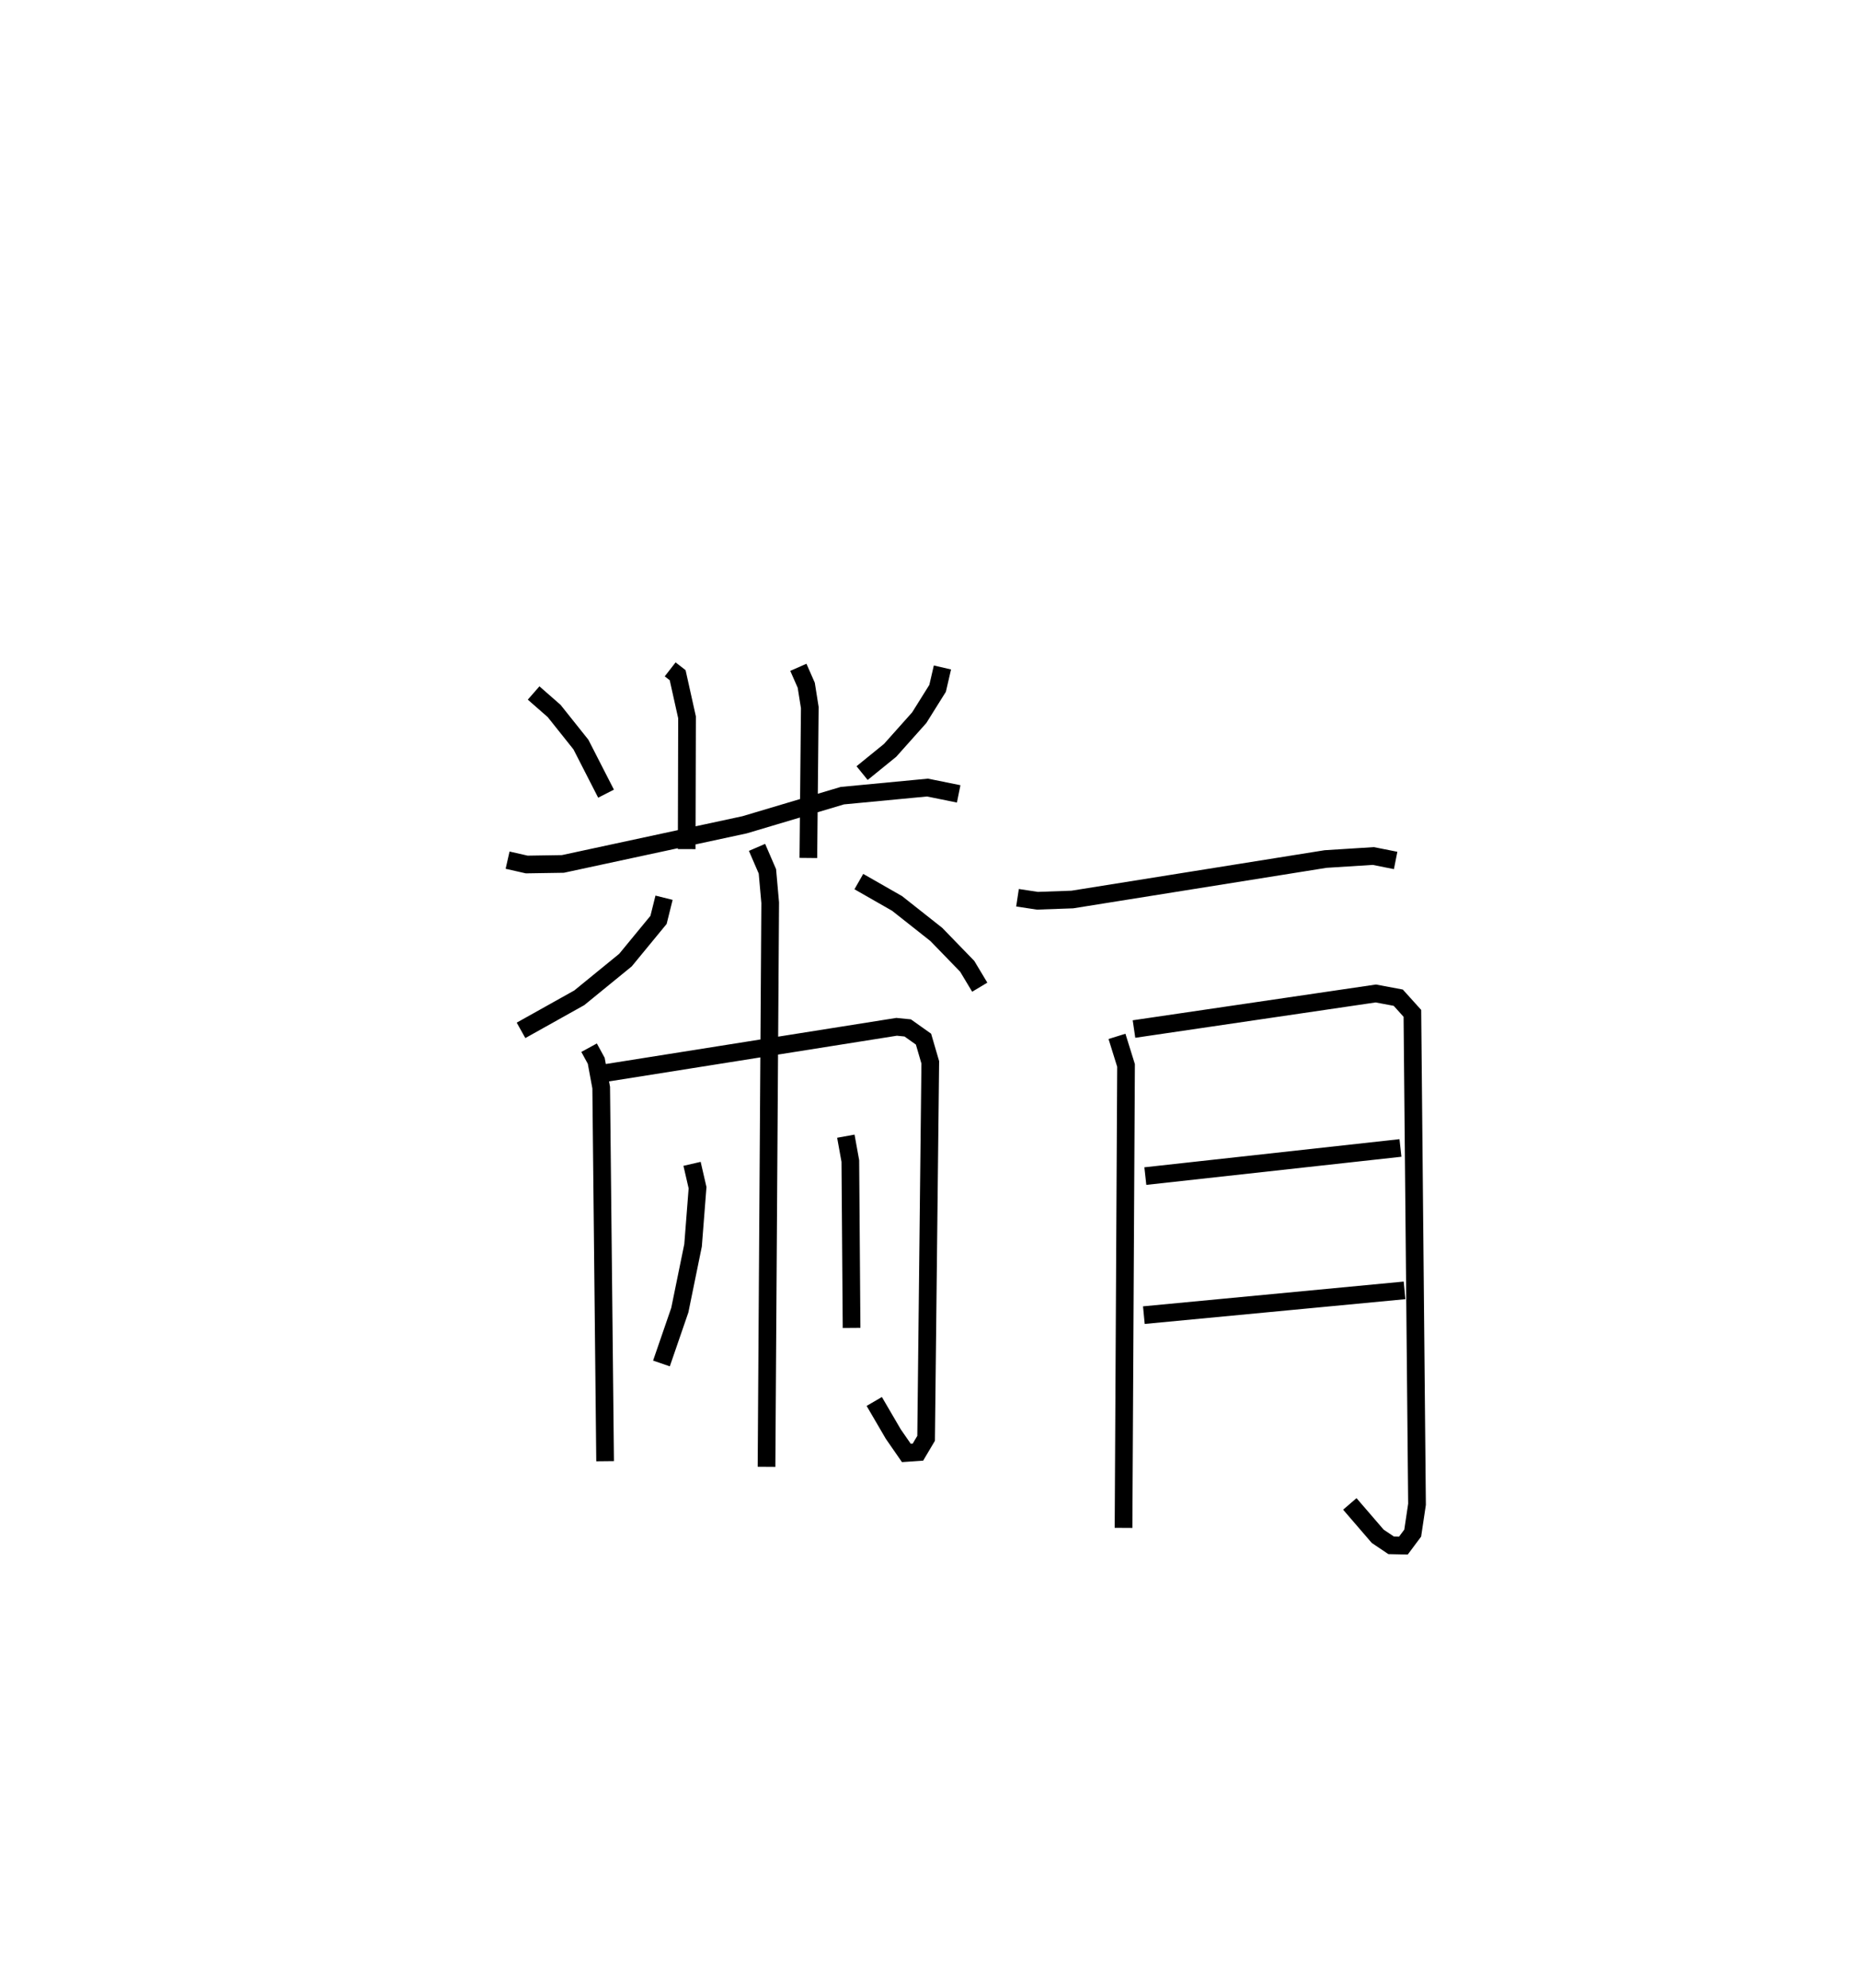 <?xml version="1.0" encoding="utf-8" ?>
<svg baseProfile="full" height="112.411" version="1.1" width="105.152" xmlns="http://www.w3.org/2000/svg" xmlns:ev="http://www.w3.org/2001/xml-events" xmlns:xlink="http://www.w3.org/1999/xlink"><defs /><rect fill="white" height="112.411" width="105.152" x="0" y="0" /><path d="M25,25 m0.0,0.0 m12.907,12.855 l0.423,0.329 0.531,2.384 l-0.02,7.452 m6.317,-10.281 l0.446,1.014 0.201,1.263 l-0.082,8.505 m-15.54,-9.33 l1.162,1.018 1.514,1.899 l1.421,2.777 m19.028,-7.137 l-0.274,1.181 -1.039,1.66 l-1.647,1.846 -1.585,1.287 m-20.052,4.923 l1.083,0.246 2.045,-0.032 l10.279,-2.214 5.527,-1.647 l4.818,-0.458 1.763,0.357 m-16.665,5.873 l-0.312,1.253 -1.871,2.275 l-2.612,2.131 -3.295,1.842 m19.108,-8.414 l2.163,1.236 2.219,1.753 l1.748,1.802 0.709,1.181 m-22.097,3.422 l0.404,0.74 0.281,1.517 l0.221,21.128 m0.029,-21.954 l16.459,-2.612 0.628,0.063 l0.894,0.634 0.383,1.313 l-0.236,21.263 -0.463,0.781 l-0.654,0.045 -0.738,-1.065 l-1.078,-1.846 m-6.631,-31.336 l0.587,1.357 0.158,1.775 l-0.208,31.903 m-4.212,-17.137 l0.311,1.349 -0.254,3.259 l-0.749,3.664 -1.039,3.017 m10.43,-12.854 l0.254,1.405 0.07,9.439 m9.386,-24.328 l1.123,0.17 1.977,-0.07 l14.325,-2.29 2.701,-0.17 l1.263,0.251 m-15.762,9.949 l0.512,1.645 -0.142,26.153 m0.592,-28.213 l13.677,-2.011 1.271,0.238 l0.799,0.886 0.262,27.765 l-0.244,1.629 -0.527,0.706 l-0.692,-0.015 -0.761,-0.512 l-1.577,-1.83 m-11.566,-18.54 l14.43,-1.591 m-14.514,9.455 l14.746,-1.401 " fill="none" stroke="black" stroke-width="1" /></svg>